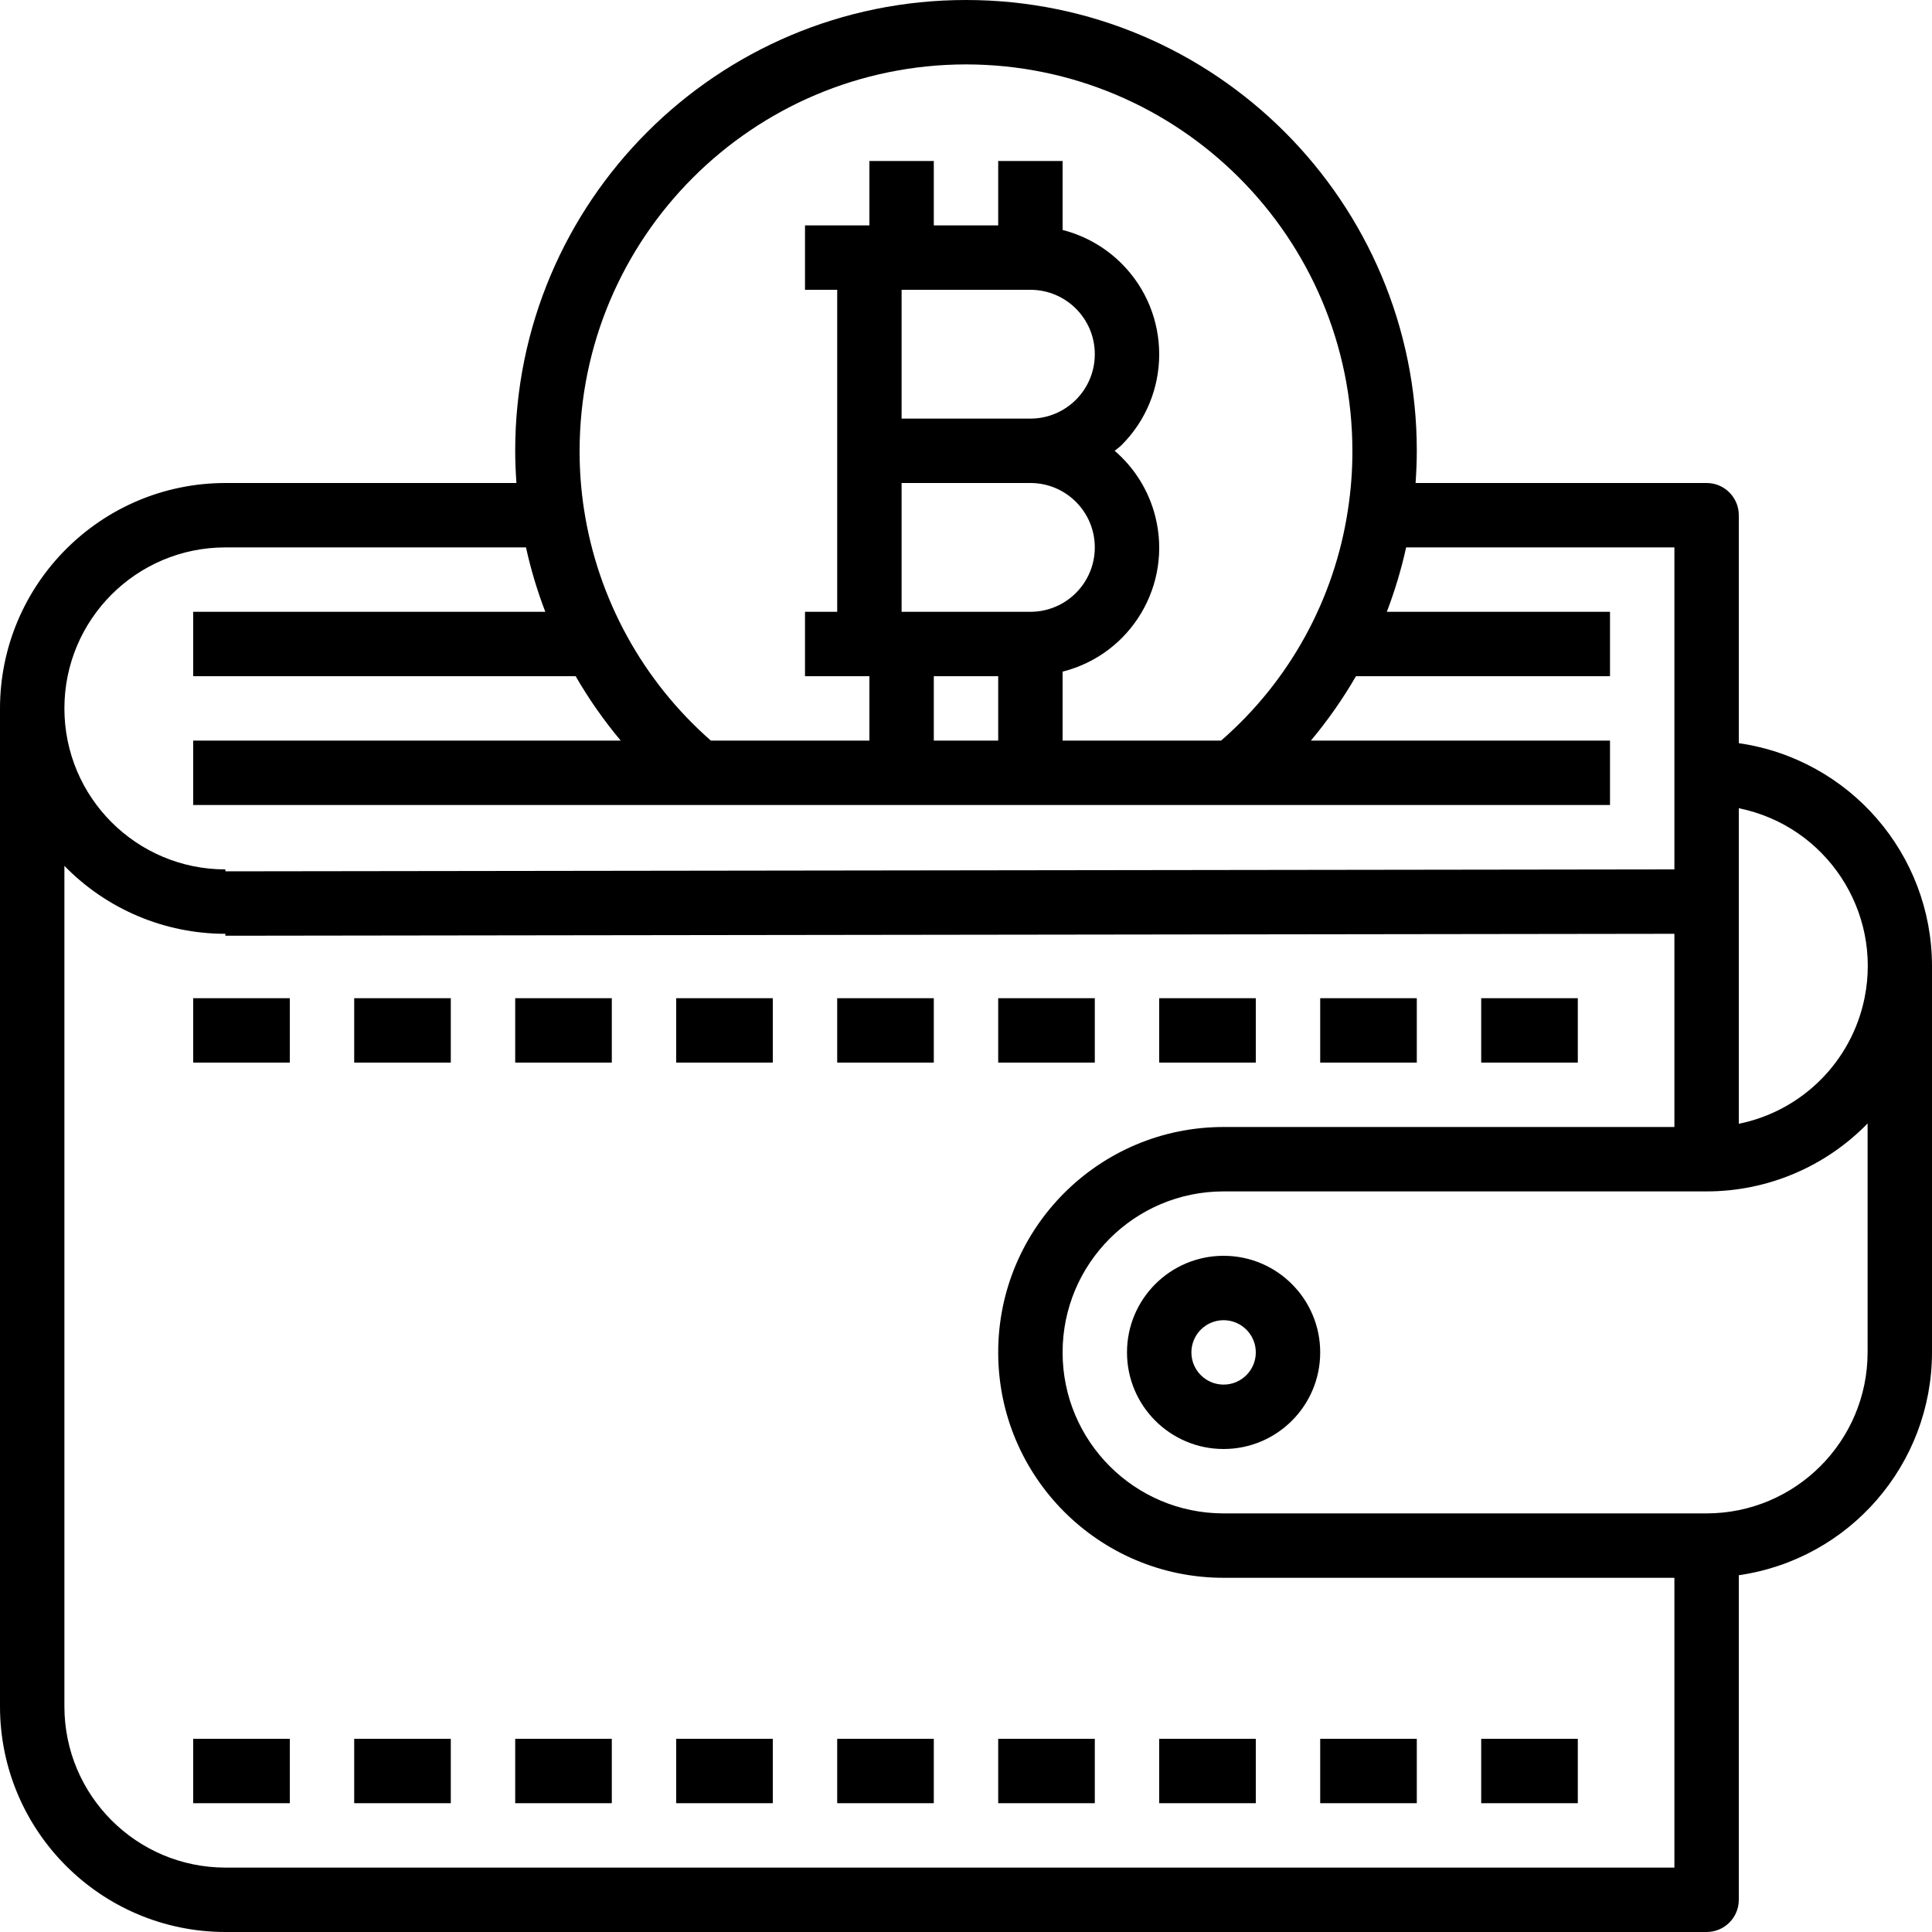 <?xml version="1.0" encoding="iso-8859-1"?>
<!-- Generator: Adobe Illustrator 19.0.0, SVG Export Plug-In . SVG Version: 6.00 Build 0)  -->
<svg version="1.1" id="Capa_1" xmlns="http://www.w3.org/2000/svg" xmlns:xlink="http://www.w3.org/1999/xlink" x="0px" y="0px"
	 viewBox="0 0 480 480" style="enable-background:new 0 0 480 480;" xml:space="preserve">
<g>
	<g>
		<path d="M432,184.64V128c0-4.418-3.582-8-8-8h-72.304c0.184-2.64,0.304-5.304,0.304-8C352,50.144,301.856,0,240,0
			S128,50.144,128,112c0,2.696,0.12,5.36,0.304,8H56c-30.913,0.035-55.965,25.087-56,56v248c0.035,30.913,25.087,55.965,56,56h368
			c4.418,0,8-3.582,8-8v-80.64c27.527-3.973,47.967-27.547,48-55.36v-96C479.967,212.187,459.527,188.613,432,184.64z M240,16
			c52.996,0.057,95.943,43.004,96,96c0.01,4.896-0.359,9.785-1.104,14.624c-3.349,22.265-14.524,42.608-31.52,57.376H264v-17.136
			c17.002-4.279,27.315-21.531,23.036-38.532c-1.6-6.356-5.128-12.061-10.1-16.332c0.552-0.48,1.16-0.864,1.68-1.384
			c12.476-12.424,12.517-32.609,0.093-45.085c-4.057-4.073-9.139-6.974-14.709-8.395V40h-16v16h-16V40h-16v16h-16v16h8v80h-8v16h16
			v16h-39.392c-16.92-14.833-28.074-35.153-31.504-57.392c-0.745-4.833-1.115-9.717-1.104-14.608
			C144.057,59.004,187.004,16.057,240,16z M224,152v-32h32c8.837,0,16,7.163,16,16s-7.163,16-16,16H224z M248,168v16h-16v-16H248z
			 M224,104V72h32c8.837,0,16,7.163,16,16s-7.163,16-16,16H224z M56,136h74.68c1.196,5.446,2.8,10.795,4.8,16H48v16h95.016
			c3.263,5.648,7.01,11.001,11.2,16H48v16h352v-16h-74.312c4.186-5.002,7.933-10.355,11.2-16H400v-16h-55.448
			c1.993-5.207,3.598-10.555,4.8-16H416v80l-360,0.48V216c-22.091,0-40-17.909-40-40S33.909,136,56,136z M416,464H56
			c-22.08-0.026-39.974-17.92-40-40V215.12c10.509,10.794,24.935,16.882,40,16.88v0.48L416,232v48H304c-30.928,0-56,25.072-56,56
			c0,30.928,25.072,56,56,56h112V464z M464,336c-0.026,22.08-17.92,39.974-40,40H304c-22.091,0-40-17.909-40-40
			c0-22.091,17.909-40,40-40h120c15.065,0.002,29.491-6.086,40-16.88V336z M463.24,247.96c-3.196,15.741-15.499,28.044-31.24,31.24
			V224v-23.2C453.65,205.196,467.636,226.31,463.24,247.96z"/>
	</g>
</g>
<g>
	<g>
		<path d="M304,312c-13.255,0-24,10.745-24,24s10.745,24,24,24s24-10.745,24-24S317.255,312,304,312z M304,344c-4.418,0-8-3.582-8-8
			s3.582-8,8-8s8,3.582,8,8S308.418,344,304,344z"/>
	</g>
</g>
<g>
	<g>
		<rect x="368" y="248" width="24" height="16"/>
	</g>
</g>
<g>
	<g>
		<rect x="328" y="248" width="24" height="16"/>
	</g>
</g>
<g>
	<g>
		<rect x="288" y="248" width="24" height="16"/>
	</g>
</g>
<g>
	<g>
		<rect x="248" y="248" width="24" height="16"/>
	</g>
</g>
<g>
	<g>
		<rect x="208" y="248" width="24" height="16"/>
	</g>
</g>
<g>
	<g>
		<rect x="168" y="248" width="24" height="16"/>
	</g>
</g>
<g>
	<g>
		<rect x="128" y="248" width="24" height="16"/>
	</g>
</g>
<g>
	<g>
		<rect x="88" y="248" width="24" height="16"/>
	</g>
</g>
<g>
	<g>
		<rect x="48" y="248" width="24" height="16"/>
	</g>
</g>
<g>
	<g>
		<rect x="368" y="432" width="24" height="16"/>
	</g>
</g>
<g>
	<g>
		<rect x="328" y="432" width="24" height="16"/>
	</g>
</g>
<g>
	<g>
		<rect x="288" y="432" width="24" height="16"/>
	</g>
</g>
<g>
	<g>
		<rect x="248" y="432" width="24" height="16"/>
	</g>
</g>
<g>
	<g>
		<rect x="208" y="432" width="24" height="16"/>
	</g>
</g>
<g>
	<g>
		<rect x="168" y="432" width="24" height="16"/>
	</g>
</g>
<g>
	<g>
		<rect x="128" y="432" width="24" height="16"/>
	</g>
</g>
<g>
	<g>
		<rect x="88" y="432" width="24" height="16"/>
	</g>
</g>
<g>
	<g>
		<rect x="48" y="432" width="24" height="16"/>
	</g>
</g>
<g>
</g>
<g>
</g>
<g>
</g>
<g>
</g>
<g>
</g>
<g>
</g>
<g>
</g>
<g>
</g>
<g>
</g>
<g>
</g>
<g>
</g>
<g>
</g>
<g>
</g>
<g>
</g>
<g>
</g>
</svg>
